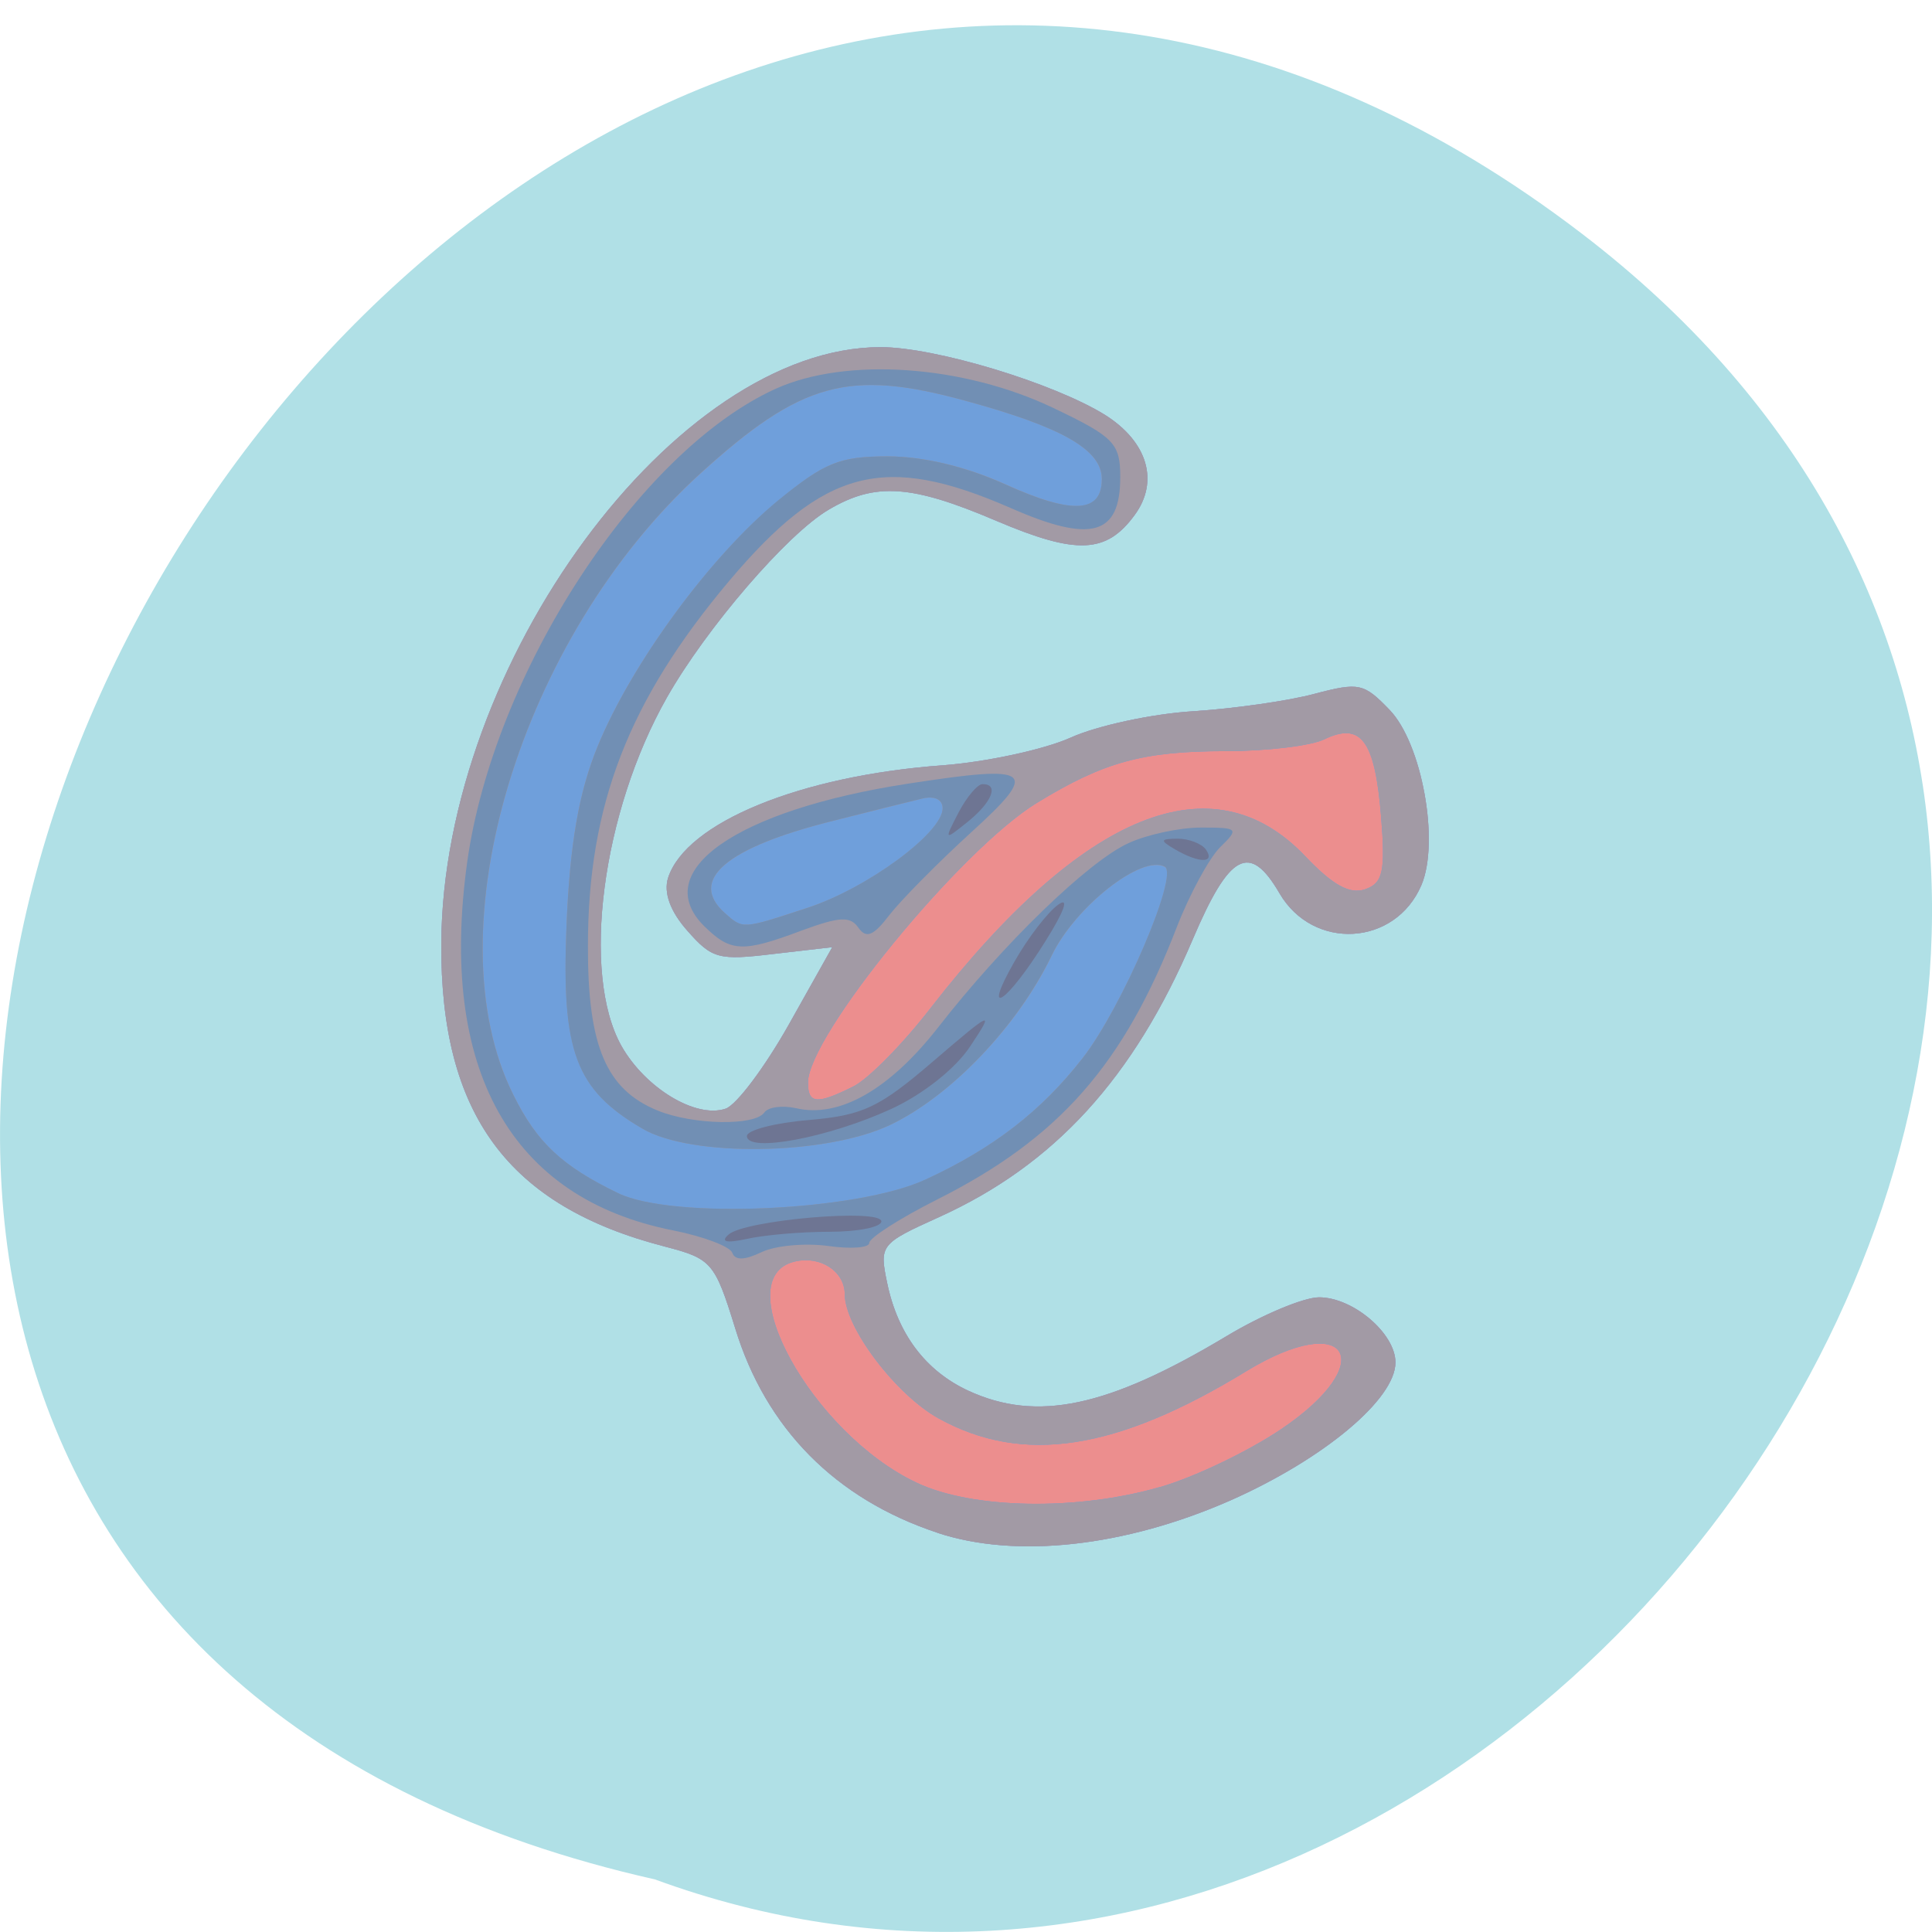 
<svg xmlns="http://www.w3.org/2000/svg" xmlns:xlink="http://www.w3.org/1999/xlink" width="32px" height="32px" viewBox="0 0 32 32" version="1.1">
<g id="surface1">
<path style=" stroke:none;fill-rule:nonzero;fill:rgb(69.02%,87.843%,90.196%);fill-opacity:1;" d="M 26.207 3.875 C 7.012 -10.824 -12.91 25.777 10.848 31.129 C 25.816 36.617 40.43 14.766 26.207 3.875 Z M 26.207 3.875 "/>
<path style=" stroke:none;fill-rule:nonzero;fill:rgb(92.549%,55.686%,55.686%);fill-opacity:1;" d="M 15.527 25.387 C 13.84 24.828 12.684 23.66 12.176 21.996 C 11.84 20.91 11.785 20.848 11.016 20.648 C 8.414 19.977 7.293 18.457 7.309 15.625 C 7.336 10.984 11.191 5.75 14.586 5.75 C 15.492 5.75 17.449 6.344 18.301 6.871 C 19.008 7.316 19.203 7.973 18.793 8.531 C 18.324 9.172 17.832 9.191 16.508 8.629 C 15.098 8.027 14.5 7.984 13.727 8.441 C 13.043 8.84 11.699 10.402 11.047 11.551 C 9.969 13.449 9.621 16.125 10.293 17.324 C 10.688 18.023 11.527 18.531 12.02 18.363 C 12.199 18.301 12.668 17.676 13.066 16.969 L 13.785 15.688 L 12.805 15.801 C 11.902 15.91 11.793 15.879 11.387 15.418 C 11.102 15.098 10.988 14.785 11.066 14.539 C 11.363 13.625 13.254 12.848 15.613 12.676 C 16.34 12.621 17.293 12.414 17.73 12.219 C 18.168 12.02 19.078 11.824 19.754 11.781 C 20.434 11.738 21.34 11.609 21.773 11.492 C 22.512 11.297 22.59 11.316 23.016 11.758 C 23.551 12.312 23.848 13.941 23.543 14.66 C 23.109 15.676 21.746 15.75 21.191 14.793 C 20.699 13.949 20.363 14.129 19.754 15.562 C 18.777 17.855 17.465 19.293 15.551 20.16 C 14.582 20.598 14.562 20.621 14.695 21.254 C 14.871 22.098 15.332 22.707 16.039 23.035 C 17.176 23.559 18.348 23.309 20.305 22.137 C 20.902 21.777 21.594 21.488 21.848 21.488 C 22.41 21.488 23.113 22.086 23.113 22.566 C 23.113 23.176 21.922 24.168 20.379 24.852 C 18.629 25.621 16.828 25.82 15.523 25.387 Z M 15.527 25.387 "/>
<path style=" stroke:none;fill-rule:nonzero;fill:rgb(43.529%,62.353%,85.882%);fill-opacity:1;" d="M 15.527 25.387 C 13.84 24.828 12.684 23.66 12.176 21.996 C 11.84 20.91 11.785 20.848 11.016 20.648 C 8.414 19.977 7.293 18.457 7.309 15.625 C 7.336 10.984 11.191 5.75 14.586 5.75 C 15.492 5.75 17.449 6.344 18.301 6.871 C 19.008 7.316 19.203 7.973 18.793 8.531 C 18.324 9.172 17.832 9.191 16.508 8.629 C 15.098 8.027 14.5 7.984 13.727 8.441 C 13.043 8.84 11.699 10.402 11.047 11.551 C 9.969 13.449 9.621 16.125 10.293 17.324 C 10.688 18.023 11.527 18.531 12.02 18.363 C 12.199 18.301 12.668 17.676 13.066 16.969 L 13.785 15.688 L 12.805 15.801 C 11.902 15.91 11.793 15.879 11.387 15.418 C 11.102 15.098 10.988 14.785 11.066 14.539 C 11.363 13.625 13.254 12.848 15.613 12.676 C 16.34 12.621 17.293 12.414 17.73 12.219 C 18.168 12.02 19.078 11.824 19.754 11.781 C 20.434 11.738 21.34 11.609 21.773 11.492 C 22.512 11.297 22.59 11.316 23.016 11.758 C 23.551 12.312 23.848 13.941 23.543 14.66 C 23.109 15.676 21.746 15.75 21.191 14.793 C 20.699 13.949 20.363 14.129 19.754 15.562 C 18.777 17.855 17.465 19.293 15.551 20.16 C 14.582 20.598 14.562 20.621 14.695 21.254 C 14.871 22.098 15.332 22.707 16.039 23.035 C 17.176 23.559 18.348 23.309 20.305 22.137 C 20.902 21.777 21.594 21.488 21.848 21.488 C 22.41 21.488 23.113 22.086 23.113 22.566 C 23.113 23.176 21.922 24.168 20.379 24.852 C 18.629 25.621 16.828 25.82 15.523 25.387 Z M 19.219 24.629 C 19.777 24.469 20.676 24.039 21.219 23.672 C 22.867 22.562 22.332 21.68 20.637 22.715 C 18.488 24.027 16.945 24.262 15.551 23.496 C 14.84 23.105 13.992 21.984 13.992 21.438 C 13.992 21.059 13.59 20.793 13.164 20.895 C 12.027 21.16 13.449 23.742 15.184 24.559 C 16.105 24.996 17.844 25.027 19.215 24.629 Z M 14.133 17.996 C 14.379 17.875 14.957 17.289 15.418 16.691 C 17.945 13.441 20.09 12.57 21.621 14.184 C 22.074 14.66 22.355 14.816 22.609 14.73 C 22.906 14.629 22.949 14.434 22.875 13.523 C 22.773 12.262 22.543 11.953 21.934 12.246 C 21.707 12.355 20.973 12.441 20.305 12.441 C 18.926 12.441 18.281 12.621 17.176 13.297 C 15.906 14.074 13.383 17.16 13.383 17.93 C 13.383 18.285 13.527 18.297 14.133 17.996 Z M 14.133 17.996 "/>
<path style=" stroke:none;fill-rule:nonzero;fill:rgb(63.529%,60.392%,64.706%);fill-opacity:1;" d="M 15.527 25.387 C 13.84 24.828 12.684 23.66 12.176 21.996 C 11.84 20.91 11.785 20.848 11.016 20.648 C 8.414 19.977 7.293 18.457 7.309 15.625 C 7.336 10.984 11.191 5.75 14.586 5.75 C 15.492 5.75 17.449 6.344 18.301 6.871 C 19.008 7.316 19.203 7.973 18.793 8.531 C 18.324 9.172 17.832 9.191 16.508 8.629 C 15.098 8.027 14.5 7.984 13.727 8.441 C 13.043 8.84 11.699 10.402 11.047 11.551 C 9.969 13.449 9.621 16.125 10.293 17.324 C 10.688 18.023 11.527 18.531 12.02 18.363 C 12.199 18.301 12.668 17.676 13.066 16.969 L 13.785 15.688 L 12.805 15.801 C 11.902 15.91 11.793 15.879 11.387 15.418 C 11.102 15.098 10.988 14.785 11.066 14.539 C 11.363 13.625 13.254 12.848 15.613 12.676 C 16.34 12.621 17.293 12.414 17.73 12.219 C 18.168 12.02 19.078 11.824 19.754 11.781 C 20.434 11.738 21.34 11.609 21.773 11.492 C 22.512 11.297 22.59 11.316 23.016 11.758 C 23.551 12.312 23.848 13.941 23.543 14.66 C 23.109 15.676 21.746 15.75 21.191 14.793 C 20.699 13.949 20.363 14.129 19.754 15.562 C 18.777 17.855 17.465 19.293 15.551 20.16 C 14.582 20.598 14.562 20.621 14.695 21.254 C 14.871 22.098 15.332 22.707 16.039 23.035 C 17.176 23.559 18.348 23.309 20.305 22.137 C 20.902 21.777 21.594 21.488 21.848 21.488 C 22.41 21.488 23.113 22.086 23.113 22.566 C 23.113 23.176 21.922 24.168 20.379 24.852 C 18.629 25.621 16.828 25.82 15.523 25.387 Z M 19.219 24.629 C 19.777 24.469 20.676 24.039 21.219 23.672 C 22.867 22.562 22.332 21.68 20.637 22.715 C 18.488 24.027 16.945 24.262 15.551 23.496 C 14.84 23.105 13.992 21.984 13.992 21.438 C 13.992 21.059 13.59 20.793 13.164 20.895 C 12.027 21.16 13.449 23.742 15.184 24.559 C 16.105 24.996 17.844 25.027 19.215 24.629 Z M 15.332 19.539 C 16.453 19.02 17.25 18.402 17.934 17.523 C 18.586 16.684 19.531 14.488 19.293 14.359 C 18.914 14.148 17.809 15.016 17.418 15.832 C 16.859 16.996 15.746 18.16 14.734 18.637 C 13.668 19.137 11.449 19.168 10.645 18.695 C 9.535 18.047 9.301 17.422 9.383 15.336 C 9.438 13.984 9.586 13.129 9.895 12.371 C 10.457 10.996 11.762 9.215 12.891 8.293 C 13.66 7.66 13.906 7.559 14.703 7.559 C 15.293 7.559 16 7.727 16.656 8.023 C 17.766 8.527 18.25 8.5 18.25 7.938 C 18.25 7.449 17.594 7.074 15.988 6.637 C 14.059 6.109 13.273 6.324 11.602 7.844 C 8.613 10.559 7.148 15.426 8.504 18.137 C 8.898 18.93 9.309 19.316 10.242 19.766 C 11.141 20.199 14.199 20.062 15.332 19.539 Z M 14.133 17.996 C 14.379 17.875 14.957 17.289 15.418 16.691 C 17.945 13.441 20.09 12.57 21.621 14.184 C 22.074 14.66 22.355 14.816 22.609 14.73 C 22.906 14.629 22.949 14.434 22.875 13.523 C 22.773 12.262 22.543 11.953 21.934 12.246 C 21.707 12.355 20.973 12.441 20.305 12.441 C 18.926 12.441 18.281 12.621 17.176 13.297 C 15.906 14.074 13.383 17.16 13.383 17.93 C 13.383 18.285 13.527 18.297 14.133 17.996 Z M 13.379 15.035 C 14.367 14.715 15.613 13.793 15.613 13.391 C 15.613 13.238 15.473 13.176 15.262 13.23 C 15.066 13.277 14.402 13.445 13.789 13.598 C 12.027 14.039 11.395 14.578 12.004 15.121 C 12.312 15.395 12.281 15.395 13.379 15.035 Z M 13.379 15.035 "/>
<path style=" stroke:none;fill-rule:nonzero;fill:rgb(44.314%,56.078%,70.588%);fill-opacity:1;" d="M 12.129 20.75 C 12.09 20.645 11.652 20.48 11.148 20.379 C 8.457 19.848 7.262 17.711 7.738 14.281 C 8.176 11.145 10.562 7.48 12.844 6.441 C 14.012 5.91 15.957 6.043 17.457 6.762 C 18.453 7.238 18.555 7.344 18.555 7.902 C 18.555 8.867 18.078 9.004 16.73 8.41 C 14.645 7.5 13.652 7.758 12.078 9.621 C 10.414 11.598 9.738 13.332 9.738 15.668 C 9.734 17.328 10.039 18.047 10.895 18.395 C 11.48 18.633 12.504 18.652 12.66 18.426 C 12.723 18.336 12.957 18.305 13.184 18.355 C 13.898 18.523 14.73 18.051 15.539 17.016 C 16.613 15.637 18.023 14.27 18.691 13.965 C 18.996 13.824 19.535 13.707 19.895 13.707 C 20.512 13.707 20.527 13.723 20.207 14.035 C 20.027 14.215 19.703 14.812 19.492 15.355 C 18.613 17.633 17.543 18.852 15.516 19.871 C 14.902 20.18 14.398 20.504 14.398 20.586 C 14.398 20.668 14.09 20.691 13.715 20.637 C 13.34 20.586 12.848 20.629 12.617 20.738 C 12.332 20.875 12.176 20.879 12.129 20.75 Z M 15.332 19.535 C 16.449 19.02 17.25 18.402 17.934 17.523 C 18.586 16.684 19.527 14.488 19.293 14.355 C 18.914 14.148 17.809 15.016 17.418 15.828 C 16.855 16.996 15.746 18.16 14.734 18.637 C 13.668 19.137 11.449 19.168 10.641 18.695 C 9.531 18.047 9.297 17.422 9.383 15.336 C 9.438 13.984 9.586 13.129 9.895 12.371 C 10.457 10.996 11.762 9.215 12.887 8.289 C 13.66 7.66 13.906 7.559 14.703 7.559 C 15.293 7.559 15.996 7.727 16.652 8.023 C 17.766 8.527 18.25 8.496 18.25 7.934 C 18.25 7.449 17.59 7.074 15.988 6.637 C 14.059 6.109 13.273 6.324 11.602 7.84 C 8.613 10.559 7.145 15.426 8.504 18.137 C 8.895 18.926 9.309 19.312 10.238 19.762 C 11.141 20.199 14.199 20.062 15.332 19.535 Z M 11.668 15.344 C 10.742 14.434 12.191 13.418 15.039 12.98 C 17.117 12.66 17.23 12.746 16.074 13.797 C 15.527 14.297 14.926 14.906 14.734 15.152 C 14.469 15.5 14.348 15.551 14.219 15.367 C 14.082 15.172 13.914 15.18 13.285 15.41 C 12.301 15.781 12.102 15.77 11.668 15.344 Z M 13.379 15.035 C 14.363 14.711 15.613 13.793 15.613 13.387 C 15.613 13.238 15.473 13.176 15.262 13.23 C 15.066 13.277 14.402 13.441 13.789 13.598 C 12.027 14.039 11.395 14.574 12.004 15.121 C 12.312 15.391 12.281 15.395 13.379 15.035 Z M 13.379 15.035 "/>
<path style=" stroke:none;fill-rule:nonzero;fill:rgb(43.137%,45.882%,57.647%);fill-opacity:1;" d="M 12.066 20.449 C 12.332 20.207 14.598 20.012 14.598 20.23 C 14.598 20.324 14.215 20.402 13.738 20.402 C 13.262 20.402 12.648 20.457 12.371 20.52 C 12.027 20.594 11.93 20.57 12.066 20.449 Z M 12.371 18.816 C 12.371 18.719 12.832 18.598 13.398 18.551 C 14.293 18.473 14.562 18.348 15.461 17.574 C 16.445 16.73 16.473 16.723 16.074 17.324 C 15.832 17.695 15.285 18.129 14.754 18.371 C 13.723 18.844 12.371 19.098 12.371 18.816 Z M 16.801 15.93 C 17.023 15.539 17.348 15.113 17.527 14.984 C 17.715 14.848 17.629 15.09 17.32 15.582 C 16.676 16.617 16.246 16.902 16.801 15.93 Z M 19.465 14.07 C 19.207 13.918 19.211 13.895 19.504 13.891 C 19.691 13.891 19.902 13.973 19.973 14.07 C 20.133 14.301 19.863 14.301 19.465 14.07 Z M 15.875 13.461 C 16.012 13.199 16.191 12.988 16.273 12.988 C 16.551 12.984 16.434 13.285 16.027 13.613 C 15.637 13.926 15.637 13.922 15.875 13.461 Z M 15.875 13.461 "/>
</g>
</svg>
